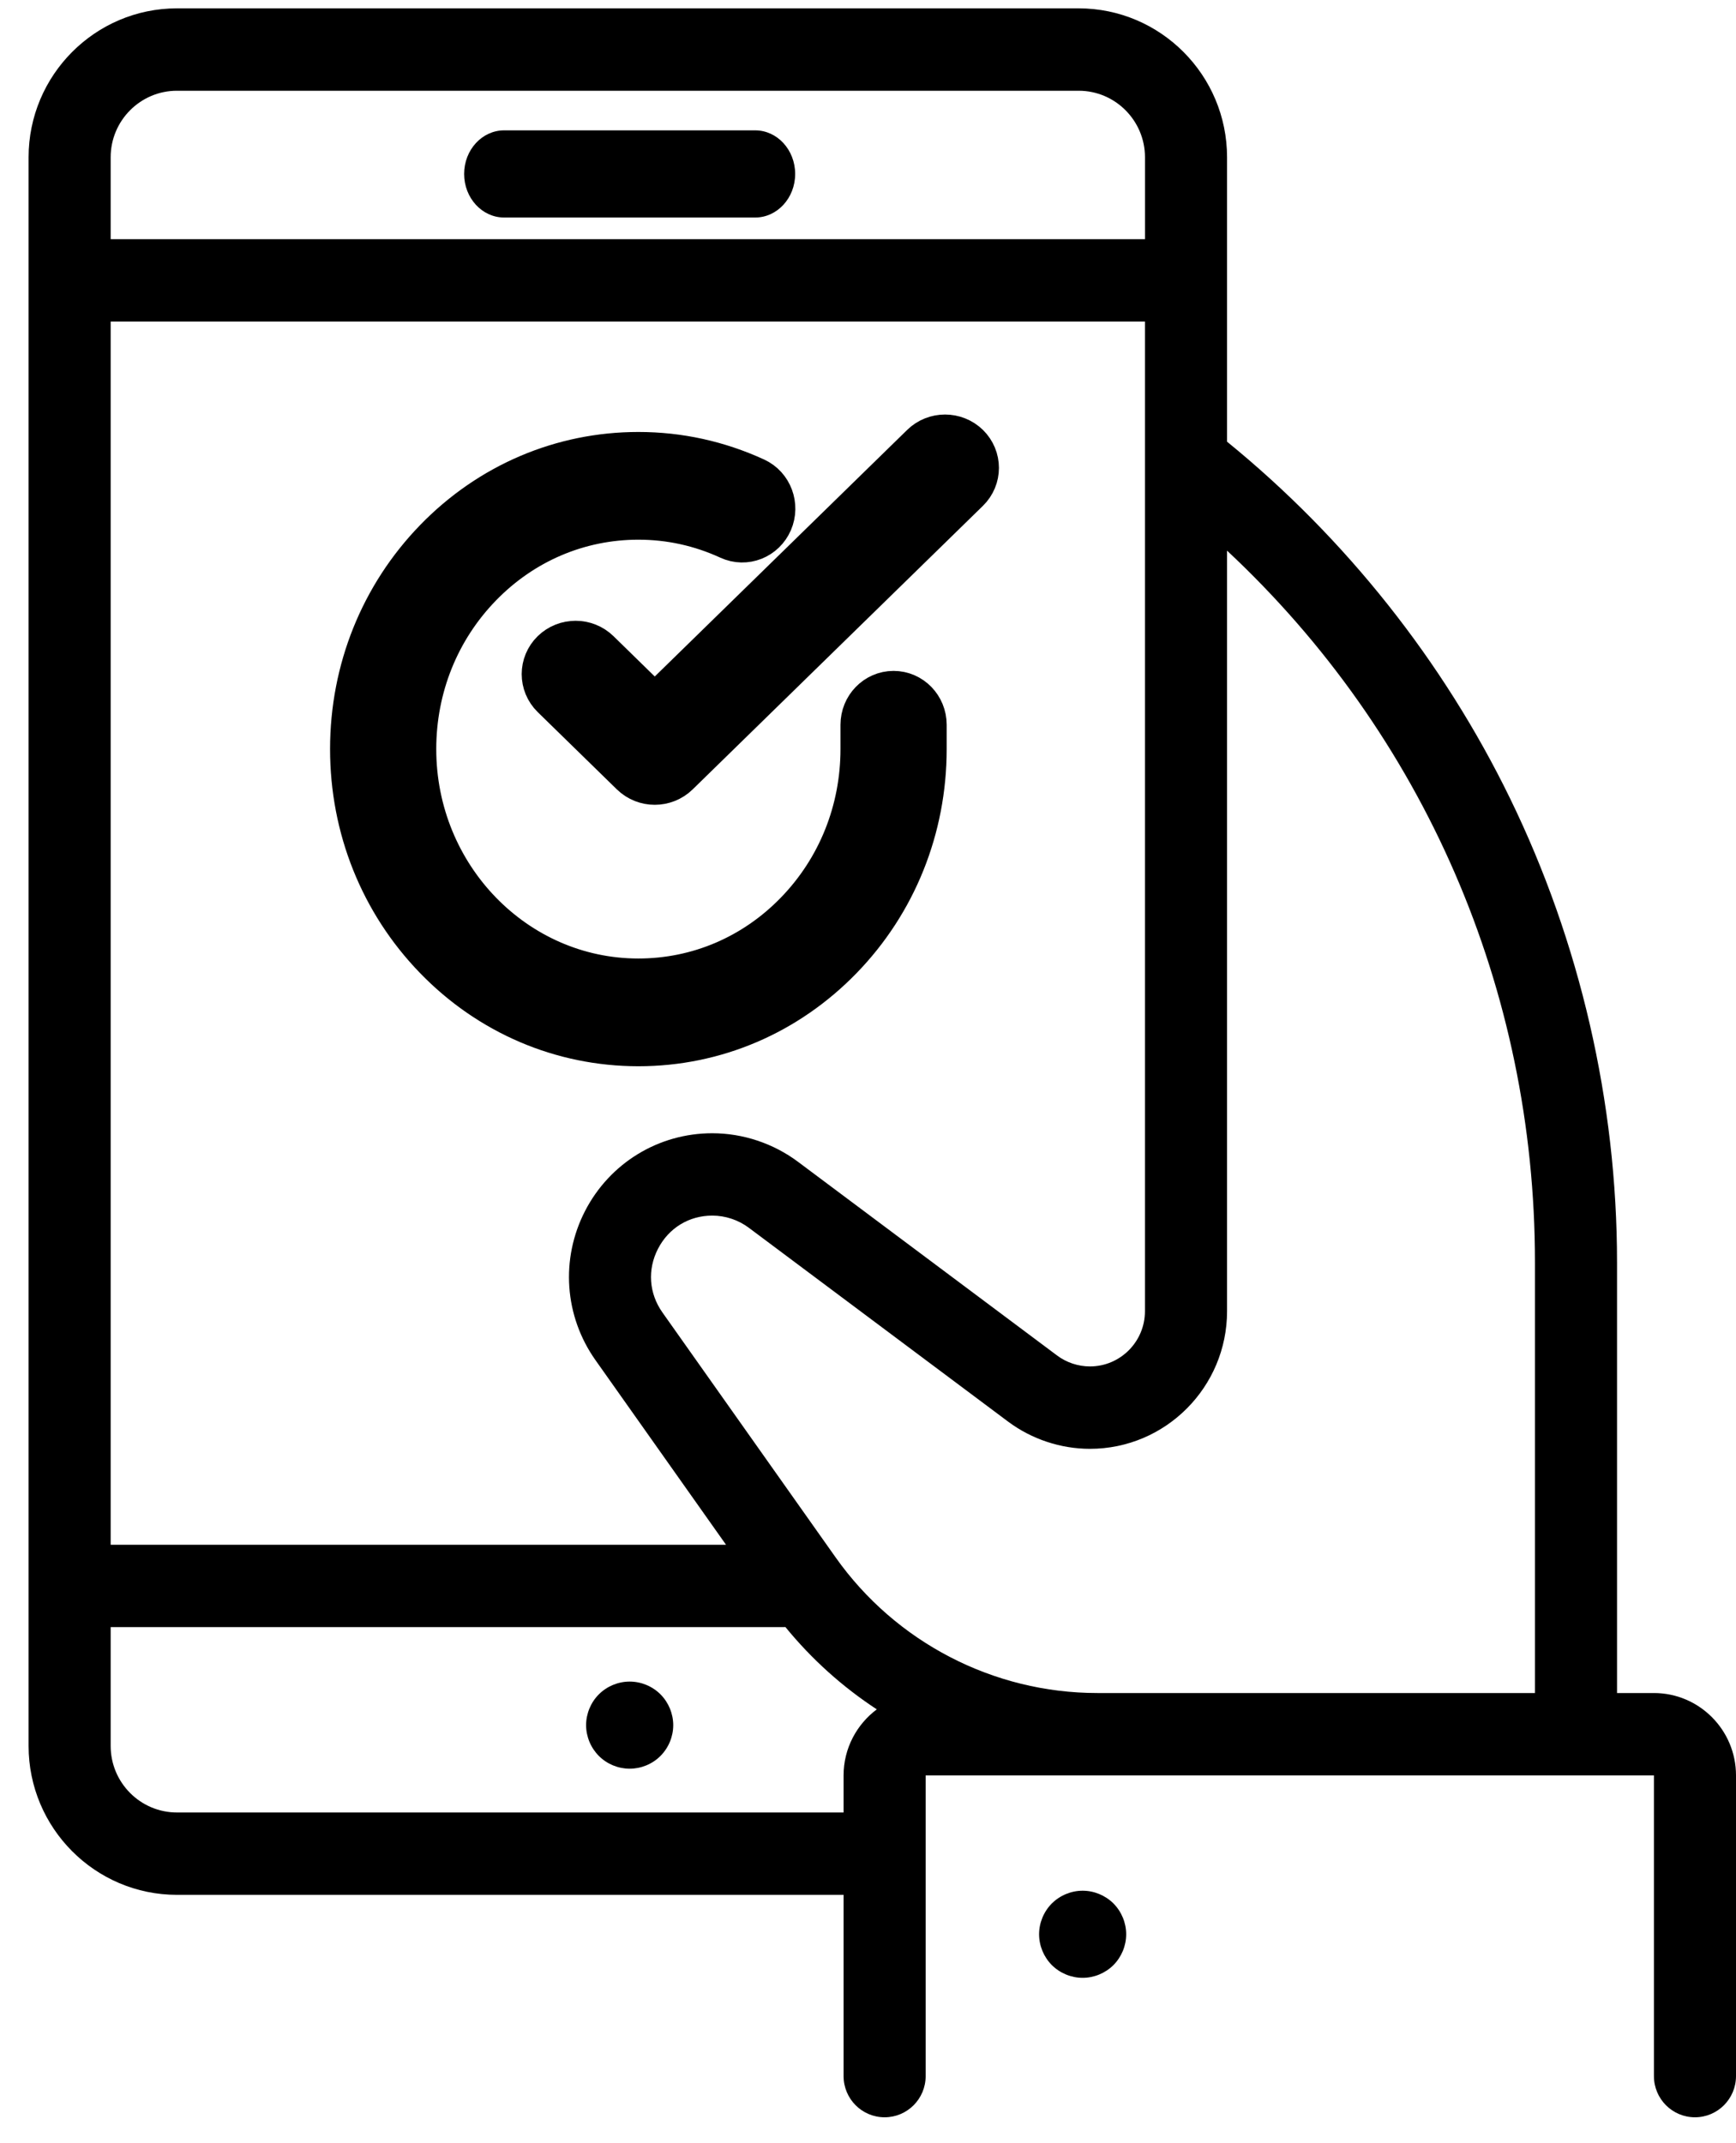 <svg width="47" height="58" viewBox="0 0 47 58" fill="none" xmlns="http://www.w3.org/2000/svg">
<path d="M28.477 51.515C28.697 51.296 29.001 51.17 29.311 51.17C29.621 51.17 29.925 51.296 30.145 51.515C30.364 51.735 30.49 52.039 30.49 52.349C30.49 52.659 30.364 52.963 30.145 53.183C29.925 53.402 29.621 53.528 29.311 53.528C29.001 53.528 28.697 53.402 28.477 53.183C28.258 52.963 28.132 52.659 28.132 52.349C28.132 52.039 28.258 51.735 28.477 51.515Z" fill="black"/>
<path d="M13.649 3.528H20.445C21.043 3.528 21.528 4.056 21.528 4.708C21.528 5.359 21.043 5.887 20.445 5.887H13.649C13.051 5.887 12.566 5.359 12.566 4.708C12.566 4.056 13.051 3.528 13.649 3.528Z" fill="black"/>
<path fill-rule="evenodd" clip-rule="evenodd" d="M2.996 33.572V41.807H19.656L16.122 36.811C15.279 35.62 15.171 34.073 15.839 32.775C16.508 31.477 17.828 30.67 19.284 30.67C20.113 30.67 20.936 30.944 21.601 31.44L28.619 36.685C28.874 36.876 29.19 36.981 29.509 36.981C30.33 36.981 30.998 36.311 30.998 35.487V34.115V8.703H2.996V33.572ZM0.774 4.257V33.572V47.252C0.774 49.474 2.576 51.282 4.791 51.282H22.839V56.187C22.839 56.803 23.336 57.302 23.95 57.302C24.564 57.302 25.061 56.803 25.061 56.187V48.049H44.778V56.187C44.778 56.803 45.275 57.302 45.889 57.302C46.502 57.302 47 56.803 47 56.187V48.049C47 46.82 46.003 45.82 44.778 45.82H43.779V34.163C43.779 29.838 42.778 25.498 40.885 21.612C39.073 17.891 36.428 14.563 33.221 11.954V4.257C33.221 2.034 31.419 0.226 29.203 0.226H4.791C2.576 0.226 0.774 2.034 0.774 4.257ZM2.996 47.252V44.036H21.22C21.229 44.036 21.238 44.036 21.246 44.035C21.252 44.035 21.258 44.034 21.264 44.034C21.976 44.907 22.813 45.656 23.738 46.262C23.194 46.669 22.839 47.318 22.839 48.049V49.053H4.791C3.801 49.053 2.996 48.245 2.996 47.252ZM29.509 39.211C28.715 39.211 27.928 38.949 27.291 38.473L20.273 33.228C19.989 33.016 19.638 32.899 19.284 32.899C18.653 32.899 18.104 33.235 17.814 33.798C17.524 34.36 17.569 35.004 17.935 35.521L22.624 42.15C24.25 44.448 26.898 45.82 29.707 45.82H41.557V34.163C41.557 26.771 38.545 19.875 33.221 14.903V34.115V35.487C33.221 37.54 31.556 39.211 29.509 39.211ZM30.999 4.257V6.474H2.996V4.257C2.996 3.264 3.801 2.456 4.791 2.456H29.204C30.193 2.456 30.999 3.264 30.999 4.257Z" fill="black"/>
<path d="M24.192 18.957C23.84 18.957 23.555 19.252 23.555 19.615V20.277C23.554 22.005 22.901 23.629 21.715 24.85C20.531 26.07 18.957 26.741 17.283 26.741H17.279C13.821 26.739 11.009 23.836 11.011 20.27C11.012 18.542 11.665 16.918 12.851 15.697C14.035 14.477 15.609 13.806 17.283 13.806H17.287C18.171 13.806 19.028 13.995 19.836 14.366C20.157 14.514 20.534 14.364 20.678 14.033C20.821 13.701 20.676 13.312 20.355 13.164C19.383 12.718 18.351 12.491 17.287 12.491H17.283C15.269 12.491 13.374 13.299 11.949 14.767C10.523 16.236 9.737 18.19 9.736 20.269C9.735 22.348 10.518 24.303 11.943 25.774C13.368 27.245 15.263 28.055 17.279 28.057H17.283C19.297 28.057 21.191 27.248 22.616 25.78C24.043 24.311 24.829 22.357 24.83 20.278V19.615C24.83 19.252 24.545 18.957 24.192 18.957Z" fill="black" stroke="black" stroke-width="1.6"/>
<path d="M26.052 12.207C25.794 11.956 25.377 11.956 25.12 12.207L17.727 19.427L16.05 17.789C15.792 17.538 15.375 17.538 15.117 17.789C14.86 18.04 14.86 18.448 15.117 18.7L17.261 20.793C17.39 20.918 17.558 20.981 17.727 20.981C17.896 20.981 18.064 20.918 18.193 20.793L26.052 13.118C26.309 12.867 26.309 12.459 26.052 12.207Z" fill="black" stroke="black" stroke-width="1.6"/>
<path d="M16.214 45.855C16.433 45.636 16.737 45.51 17.047 45.51C17.358 45.51 17.662 45.636 17.881 45.855C18.1 46.074 18.227 46.379 18.227 46.689C18.227 47 18.101 47.303 17.881 47.523C17.662 47.743 17.358 47.868 17.047 47.868C16.737 47.868 16.433 47.743 16.214 47.523C15.994 47.303 15.868 47 15.868 46.689C15.868 46.379 15.994 46.074 16.214 45.855Z" fill="black"/>
</svg>

